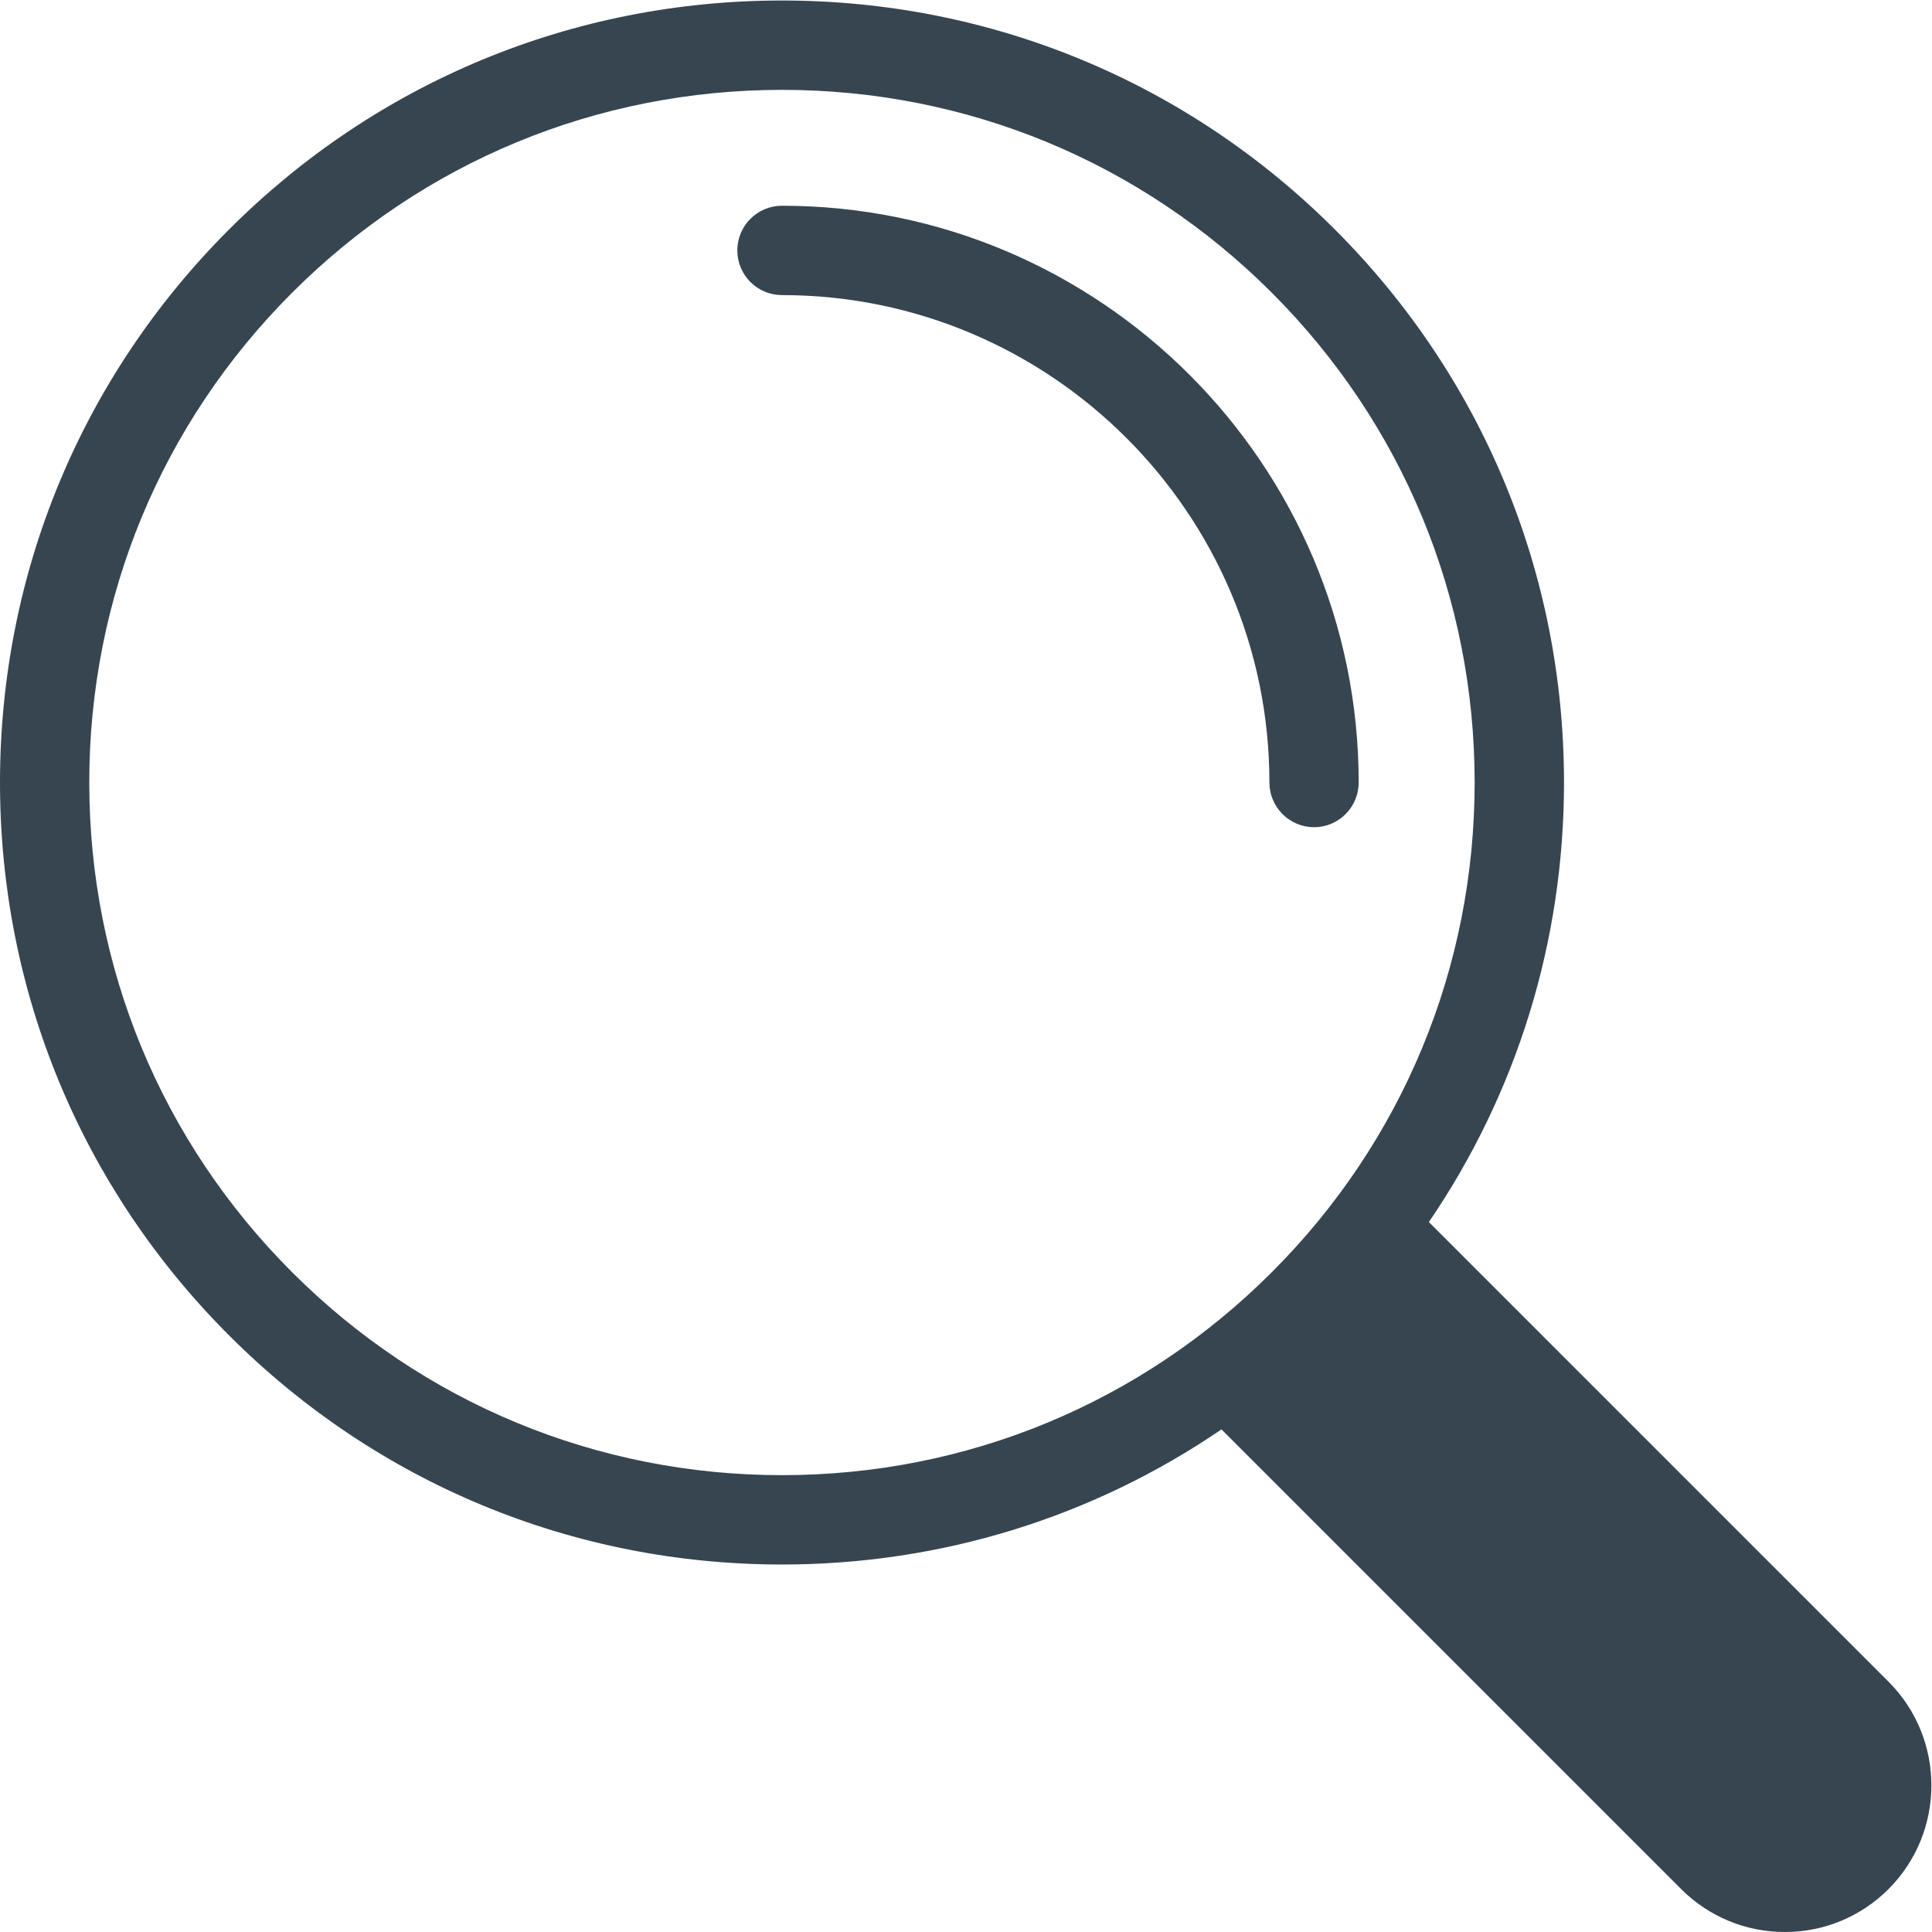 <?xml version="1.0" encoding="UTF-8" standalone="no"?>
<svg
   xmlns:dc="http://purl.org/dc/elements/1.1/"
   xmlns:cc="http://creativecommons.org/ns#"
   xmlns:rdf="http://www.w3.org/1999/02/22-rdf-syntax-ns#"
   xmlns="http://www.w3.org/2000/svg"
   viewBox="0 0 30.667 30.667"
   height="30.667"
   width="30.667"
   xml:space="preserve"
   id="svg2"
   version="1.1"><defs
     id="defs6"><clipPath
       id="clipPath18"
       clipPathUnits="userSpaceOnUse"><path
         id="path16"
         d="M 0,23 H 23 V 0 H 0 Z" /></clipPath></defs><g
     transform="matrix(1.333,0,0,-1.333,0,30.667)"
     id="g10"><g
       id="g12"><g
         clip-path="url(#clipPath18)"
         id="g14"><g
           transform="translate(8.78,20.024)"
           id="g20"><path
             id="path22"
             style="fill:#374551;fill-opacity:1;fill-rule:nonzero;stroke:none"
             d="m 0,0 c 0,0.294 0.238,0.532 0.532,0.532 3.786,0 6.867,-3.081 6.867,-6.868 0,-0.293 -0.238,-0.532 -0.531,-0.532 -0.294,0 -0.532,0.239 -0.532,0.532 0,3.201 -2.604,5.804 -5.804,5.804 C 0.238,-0.532 0,-0.294 0,0 m -5.301,-12.168 c -1.558,1.557 -2.416,3.629 -2.416,5.832 0,2.203 0.858,4.275 2.416,5.833 1.558,1.558 3.63,2.415 5.833,2.415 2.203,0 4.274,-0.857 5.832,-2.415 1.558,-1.558 2.416,-3.63 2.416,-5.833 0,-2.203 -0.858,-4.275 -2.416,-5.832 -1.558,-1.558 -3.629,-2.416 -5.832,-2.416 -2.203,0 -4.275,0.858 -5.833,2.416 M -6.053,0.249 C -7.812,-1.51 -8.78,-3.849 -8.78,-6.336 c 0,-2.487 0.969,-4.825 2.728,-6.584 1.758,-1.759 4.096,-2.728 6.584,-2.728 1.895,0 3.702,0.564 5.233,1.609 l 5.474,-5.474 c 0.33,-0.329 0.768,-0.511 1.235,-0.511 0.466,0 0.905,0.182 1.234,0.511 0.681,0.681 0.681,1.789 0,2.47 l -5.473,5.473 c 1.045,1.532 1.609,3.339 1.609,5.234 0,2.487 -0.969,4.826 -2.728,6.585 -1.759,1.759 -4.097,2.727 -6.584,2.727 -2.488,0 -4.826,-0.968 -6.585,-2.727" /></g></g></g></g></svg>
